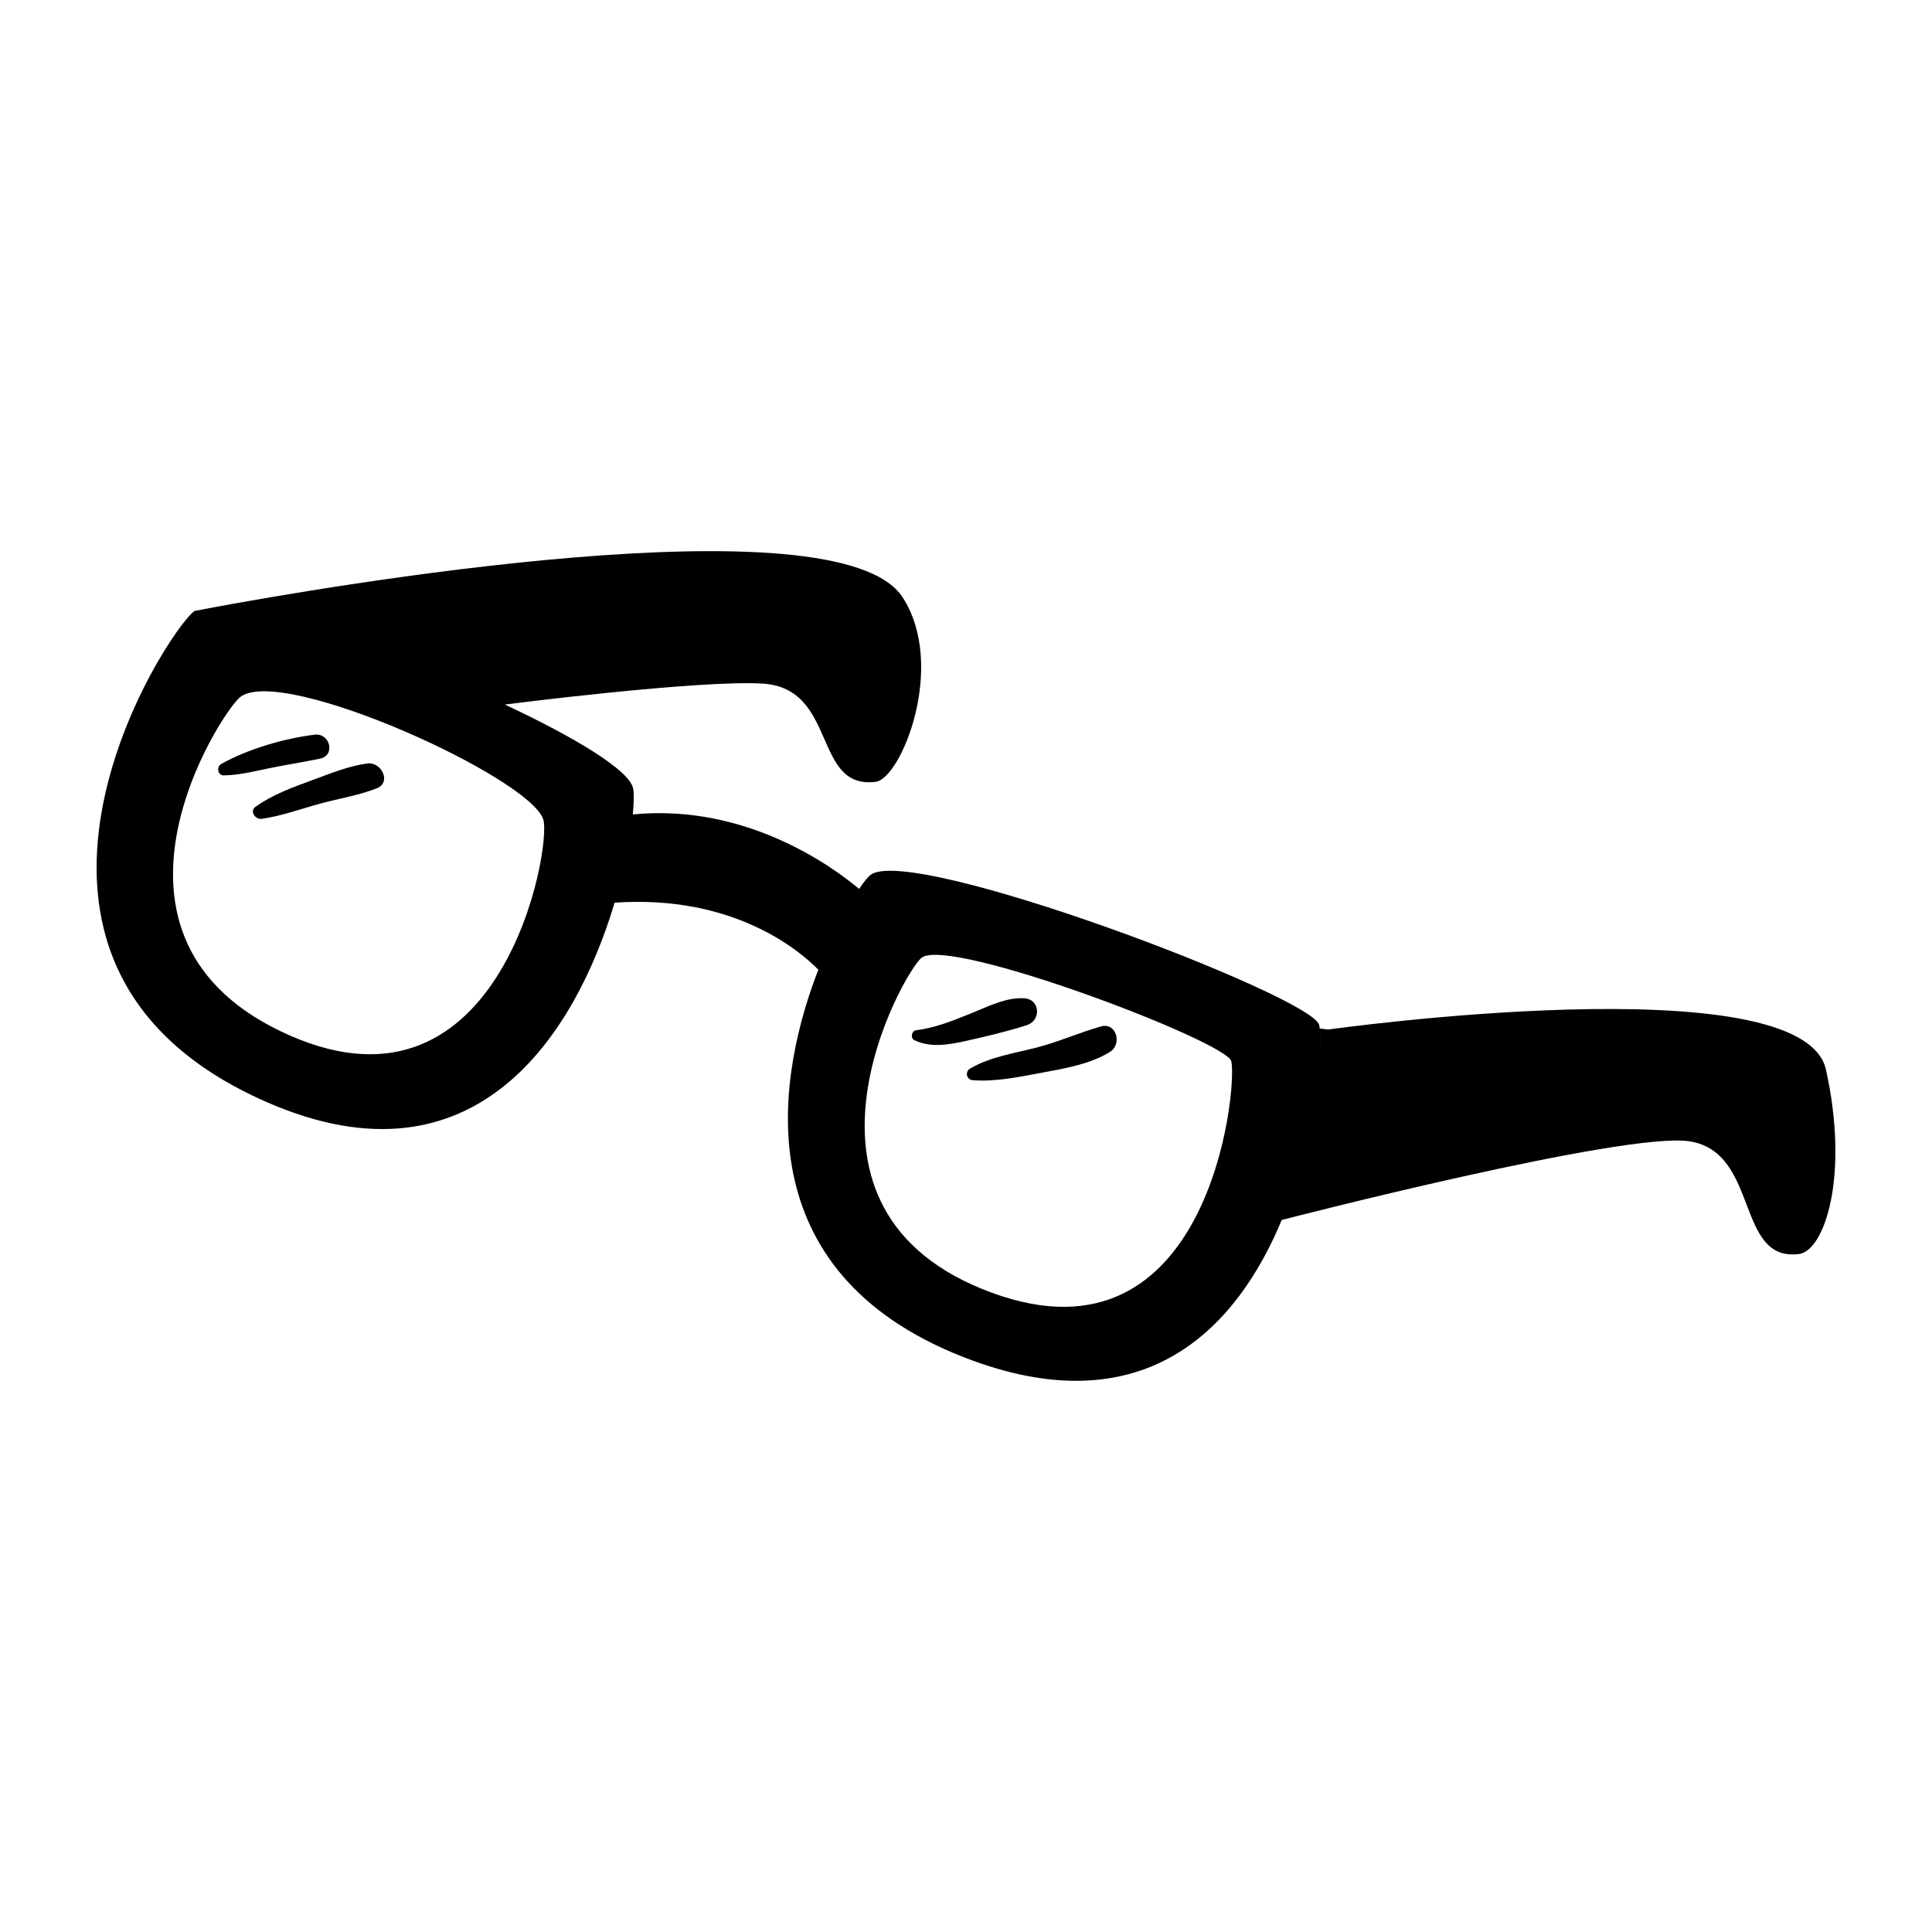 <svg xmlns="http://www.w3.org/2000/svg" xmlns:xlink="http://www.w3.org/1999/xlink" version="1.1" x="0px" y="0px" viewBox="0 0 100 100" enable-background="new 0 0 100 100" xml:space="preserve"><g><path fill="none" d="M47.699,49.575c-0.938,0.735-7.923,13.105,3.651,17.341c11.225,4.109,12.713-10.515,12.381-11.987   C63.498,53.908,49.133,48.448,47.699,49.575z M47.323,53.836c-0.214-0.105-0.141-0.482,0.091-0.511   c1.021-0.125,1.928-0.506,2.878-0.887c0.841-0.338,1.802-0.831,2.728-0.767c0.828,0.057,0.875,1.151,0.129,1.39   c-1.039,0.333-2.188,0.604-3.258,0.839C49.046,54.086,48.129,54.231,47.323,53.836z M57.454,54.442   c-1.014,0.636-2.353,0.862-3.516,1.077c-1.164,0.215-2.406,0.484-3.593,0.389c-0.323-0.026-0.41-0.437-0.135-0.6   c1.033-0.61,2.286-0.788,3.434-1.086c1.139-0.295,2.205-0.77,3.329-1.093C57.788,52.897,58.094,54.041,57.454,54.442z"></path><path fill="none" d="M12.451,36.064c-0.96,0.706-8.723,12.588,2.562,17.537c10.947,4.802,13.567-9.759,13.105-11.191   C27.414,40.238,14.666,34.439,12.451,36.064z M11.586,40.134c-0.328,0.005-0.394-0.446-0.133-0.592   c1.398-0.783,3.248-1.318,4.831-1.515c0.798-0.1,1.097,1.069,0.281,1.24c-0.916,0.192-1.843,0.329-2.76,0.523   C13.074,39.945,12.336,40.123,11.586,40.134z M19.495,40.806c-0.923,0.36-1.924,0.519-2.88,0.778   c-1.016,0.274-2.028,0.651-3.071,0.8c-0.32,0.046-0.647-0.389-0.323-0.622c0.89-0.64,1.93-1.01,2.952-1.386   c0.911-0.335,1.884-0.737,2.85-0.859C19.744,39.427,20.281,40.5,19.495,40.806z"></path><path d="M94.51,55.361c-1.225-5.518-25.763-2.073-25.763-2.073l-0.437-0.054c0.093,0.79-0.018,2.828-0.539,5.269   c0.521-2.44,0.631-4.477,0.538-5.268c-0.007-0.07-0.017-0.133-0.029-0.182c-0.336-1.484-21.156-9.392-23.232-7.762   c-0.127,0.098-0.332,0.351-0.581,0.72c-1.273-1.075-5.801-4.441-11.713-3.855c0.06-0.629,0.064-1.102,0.02-1.338   c-0.183-0.949-3.022-2.655-6.644-4.351c0,0,9.987-1.281,13.33-1.085c3.911,0.23,2.585,5.489,5.861,5.086   c1.327-0.164,3.691-6.018,1.4-9.549c-3.353-5.176-30.233-0.49-35.687,0.521c-0.619,0.115-0.962,0.182-0.962,0.182   c-1.422,0.979-12.64,18.24,3.714,25.414c10.926,4.79,16.004-3.692,17.973-10.139c0.018-0.059,0.031-0.115,0.049-0.174   c6.155-0.427,9.574,2.472,10.553,3.473c-0.029,0.074-0.059,0.139-0.088,0.214c-2.291,6.056-3.427,15.802,8.064,20.01   c9.027,3.306,13.711-1.753,16.005-7.273c0,0,0-0.001,0-0.001c0.005-0.001,17.836-4.615,21.138-4.067   c3.592,0.596,2.348,6.236,5.628,5.831C94.435,64.748,95.735,60.879,94.51,55.361z M15.013,53.601   c-11.286-4.95-3.523-16.831-2.562-17.537c2.215-1.624,14.964,4.174,15.667,6.347C28.581,43.842,25.96,58.403,15.013,53.601z    M51.35,66.916c-11.574-4.236-4.588-16.606-3.651-17.341c1.434-1.126,15.799,4.333,16.032,5.355   C64.063,56.401,62.574,71.026,51.35,66.916z"></path><path d="M16.565,39.267c0.816-0.171,0.518-1.34-0.281-1.24c-1.583,0.198-3.433,0.732-4.831,1.515   c-0.261,0.146-0.195,0.597,0.133,0.592c0.75-0.011,1.488-0.189,2.22-0.344C14.722,39.596,15.649,39.459,16.565,39.267z"></path><path d="M19.024,39.517c-0.966,0.122-1.939,0.524-2.85,0.859c-1.022,0.376-2.062,0.746-2.952,1.386   c-0.324,0.233,0.003,0.668,0.323,0.622c1.043-0.15,2.056-0.526,3.071-0.8c0.956-0.258,1.957-0.417,2.88-0.778   C20.281,40.5,19.744,39.427,19.024,39.517z"></path><path d="M53.021,51.671c-0.926-0.064-1.887,0.429-2.728,0.767c-0.95,0.381-1.857,0.762-2.878,0.887   c-0.232,0.029-0.305,0.406-0.091,0.511c0.806,0.395,1.723,0.25,2.569,0.065c1.07-0.235,2.219-0.506,3.258-0.839   C53.896,52.822,53.849,51.728,53.021,51.671z"></path><path d="M56.974,53.131c-1.124,0.323-2.19,0.797-3.329,1.093c-1.148,0.297-2.402,0.476-3.434,1.086   c-0.275,0.163-0.189,0.574,0.135,0.6c1.187,0.095,2.429-0.174,3.593-0.389c1.163-0.215,2.501-0.441,3.516-1.077   C58.094,54.041,57.788,52.897,56.974,53.131z"></path></g></svg>